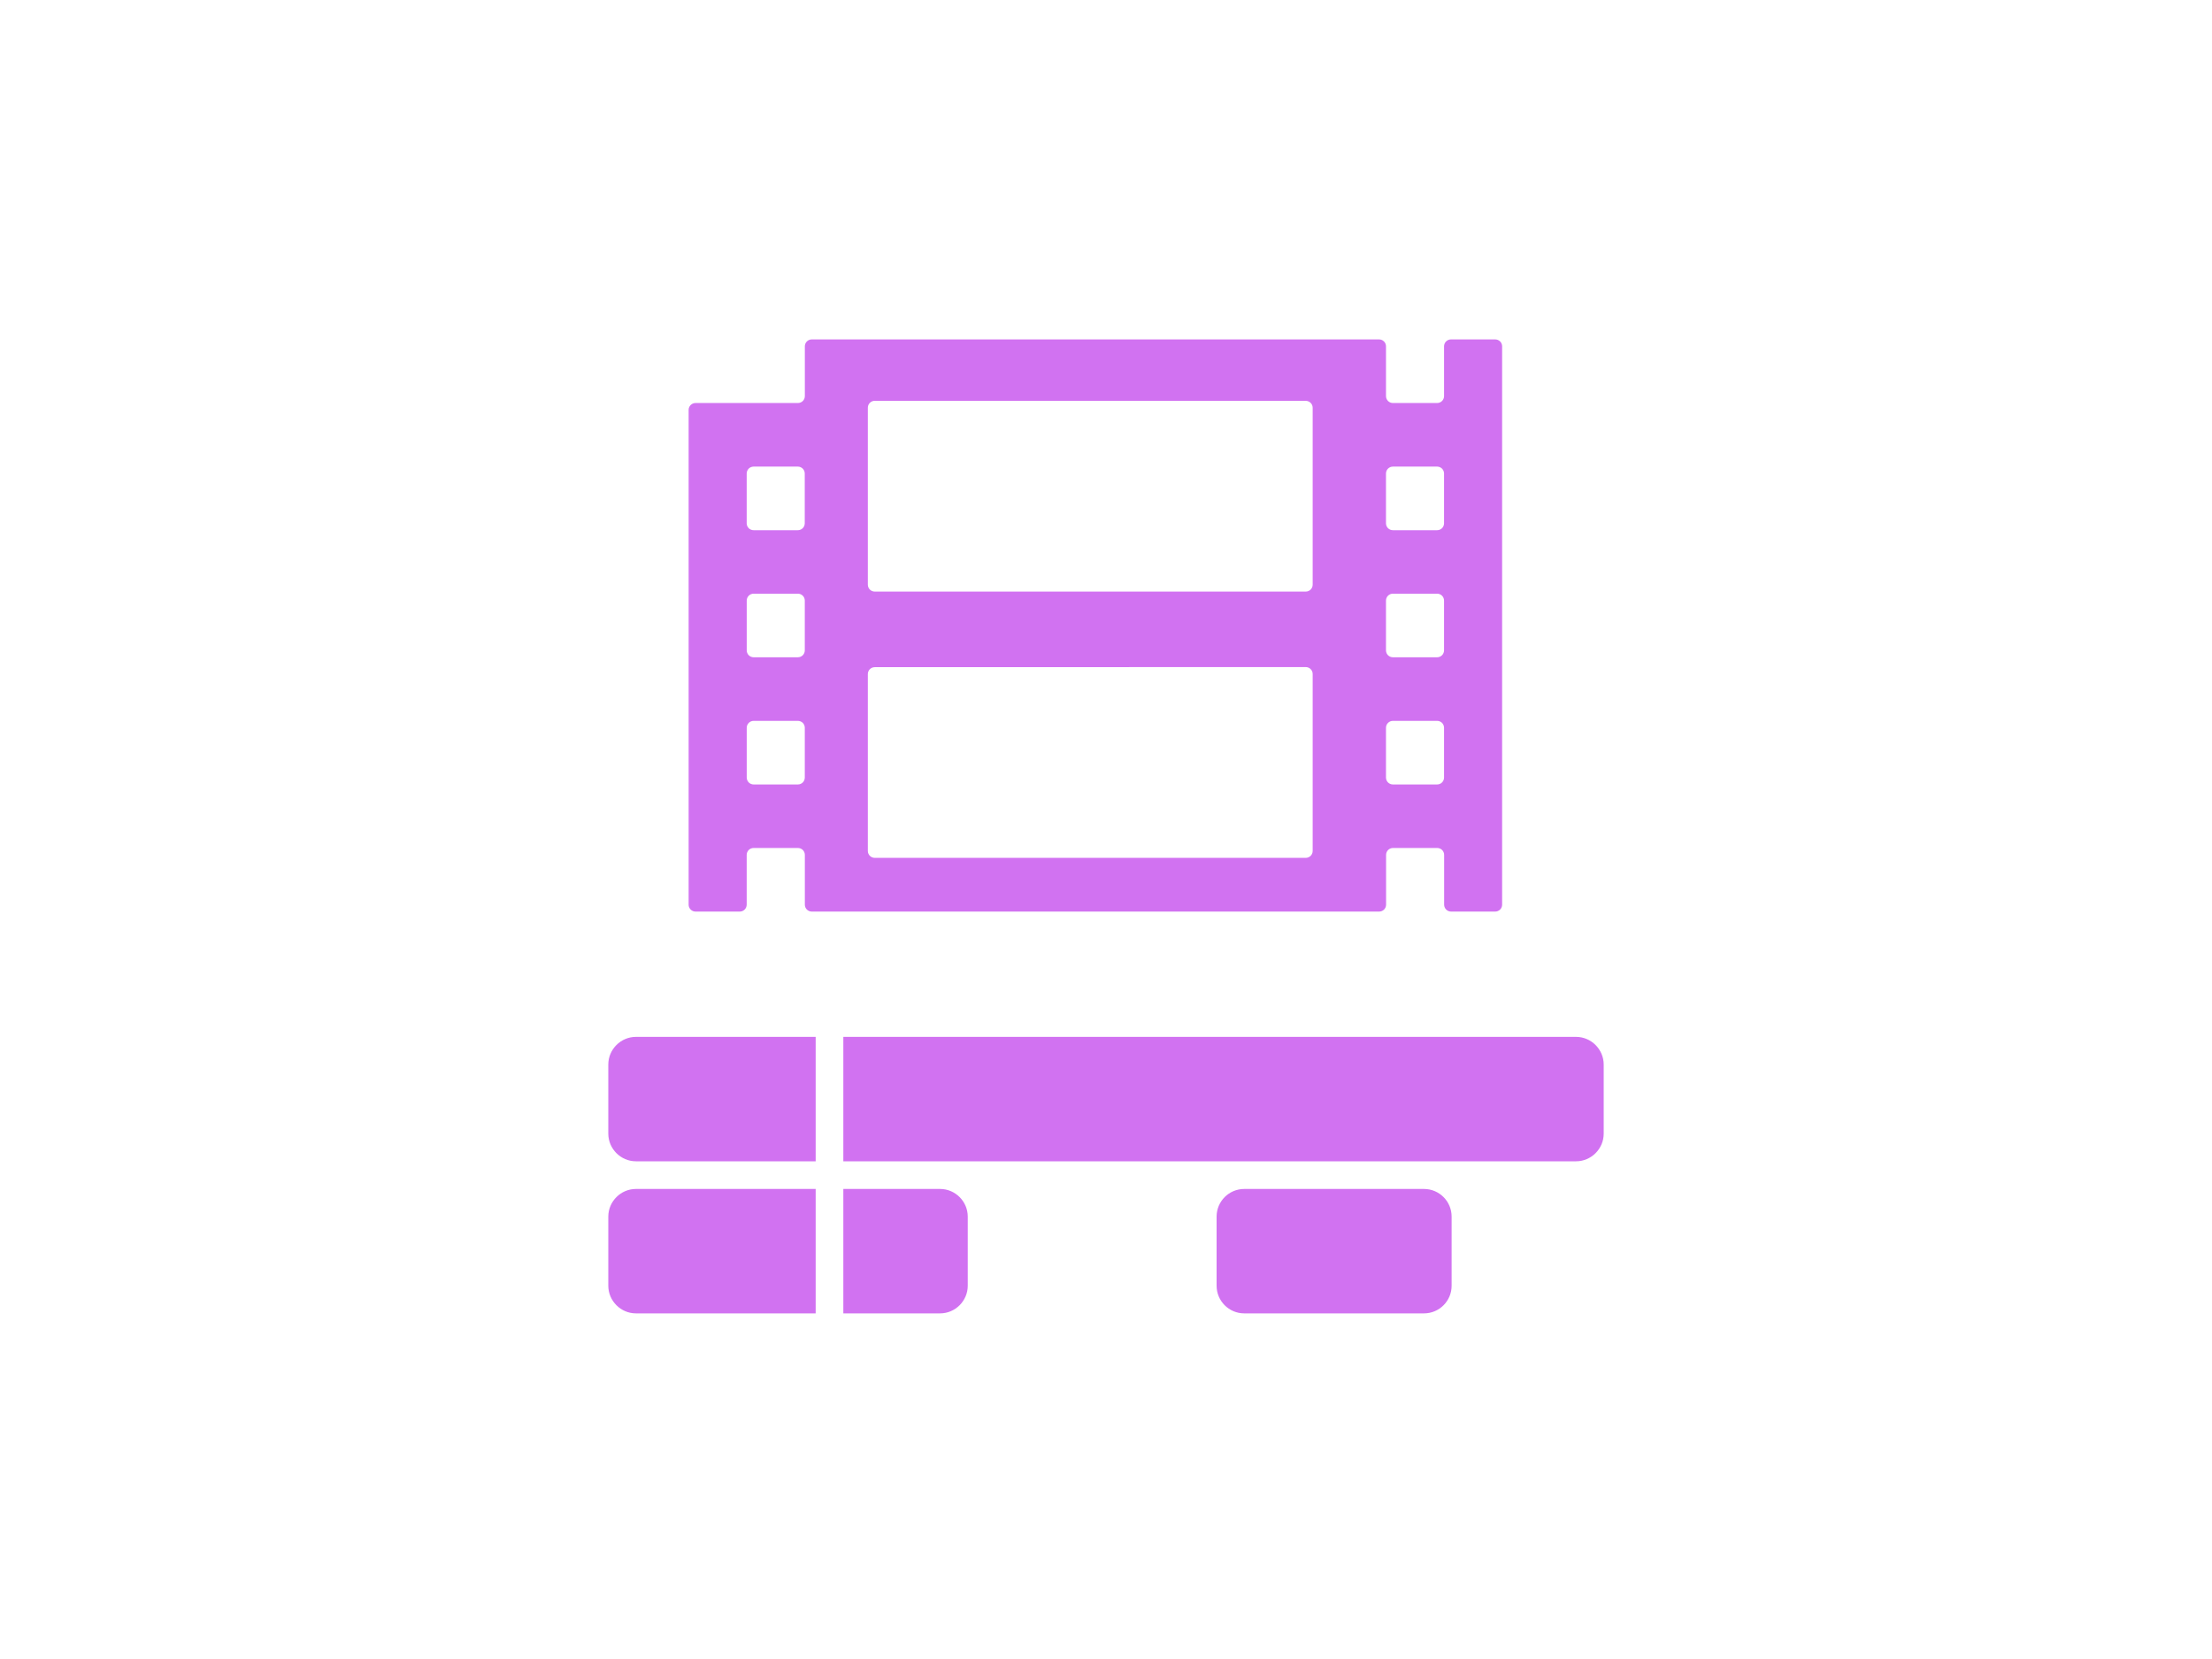 <?xml version="1.0" encoding="UTF-8" standalone="no"?>
<!DOCTYPE svg PUBLIC "-//W3C//DTD SVG 1.1//EN" "http://www.w3.org/Graphics/SVG/1.1/DTD/svg11.dtd">
<svg width="100%" height="100%" viewBox="0 0 160 120" version="1.1" xmlns="http://www.w3.org/2000/svg" xmlns:xlink="http://www.w3.org/1999/xlink" xml:space="preserve" xmlns:serif="http://www.serif.com/" style="fill-rule:evenodd;clip-rule:evenodd;stroke-linejoin:round;stroke-miterlimit:2;">
    <g id="CreateContent" transform="matrix(1,0,0,1,-1090,-113)">
        <g transform="matrix(1,0,0,1,1139.81,137.551)">
            <path d="M58.843,40.886C58.843,41.019 58.79,41.146 58.697,41.24C58.603,41.333 58.476,41.386 58.343,41.386L55.149,41.386C55.016,41.386 54.889,41.333 54.795,41.24C54.702,41.146 54.649,41.019 54.649,40.886L54.649,37.286C54.649,37.153 54.596,37.026 54.503,36.932C54.409,36.839 54.282,36.786 54.149,36.786L50.949,36.786C50.816,36.786 50.689,36.839 50.595,36.932C50.502,37.026 50.449,37.153 50.449,37.286L50.449,40.886C50.449,41.162 50.225,41.386 49.949,41.386L8.907,41.386C8.631,41.386 8.407,41.162 8.407,40.886L8.407,37.286C8.407,37.153 8.354,37.026 8.261,36.932C8.167,36.839 8.04,36.786 7.907,36.786L4.7,36.786C4.567,36.786 4.44,36.839 4.346,36.932C4.253,37.026 4.2,37.153 4.2,37.286L4.2,40.886C4.2,41.019 4.147,41.146 4.054,41.24C3.96,41.333 3.833,41.386 3.7,41.386L0.5,41.386C0.224,41.386 0,41.162 0,40.886L0,5.1C0,4.824 0.224,4.6 0.5,4.6L7.907,4.6C8.04,4.6 8.167,4.547 8.261,4.454C8.354,4.36 8.407,4.233 8.407,4.1L8.407,0.5C8.407,0.367 8.46,0.24 8.553,0.146C8.647,0.053 8.774,-0 8.907,-0L49.943,0C50.076,-0 50.203,0.053 50.297,0.146C50.39,0.24 50.443,0.367 50.443,0.5L50.443,4.1C50.443,4.233 50.496,4.36 50.589,4.454C50.683,4.547 50.81,4.6 50.943,4.6L54.143,4.6C54.276,4.6 54.403,4.547 54.497,4.454C54.59,4.36 54.643,4.233 54.643,4.1L54.643,0.5C54.643,0.367 54.696,0.24 54.789,0.146C54.883,0.053 55.01,-0 55.143,-0L58.343,0C58.476,-0 58.603,0.053 58.697,0.146C58.79,0.24 58.843,0.367 58.843,0.5L58.843,40.886ZM13.463,23.707C13.187,23.707 12.963,23.931 12.963,24.207L12.963,37C12.963,37.276 13.187,37.5 13.463,37.5L44.639,37.5C44.772,37.5 44.899,37.447 44.993,37.354C45.086,37.26 45.139,37.133 45.139,37L45.139,24.2C45.139,24.067 45.086,23.94 44.993,23.847C44.899,23.753 44.772,23.7 44.639,23.7C40.889,23.701 17.212,23.706 13.463,23.707ZM50.942,27.591C50.809,27.591 50.682,27.644 50.588,27.737C50.495,27.831 50.442,27.958 50.442,28.091L50.442,31.691C50.442,31.824 50.495,31.951 50.588,32.045C50.682,32.138 50.809,32.191 50.942,32.191L54.142,32.191C54.275,32.191 54.402,32.138 54.496,32.045C54.589,31.951 54.642,31.824 54.642,31.691L54.642,28.091C54.642,27.958 54.589,27.831 54.496,27.737C54.402,27.644 54.275,27.591 54.142,27.591L50.942,27.591ZM4.703,27.591C4.57,27.591 4.443,27.644 4.349,27.737C4.256,27.831 4.203,27.958 4.203,28.091L4.203,31.691C4.203,31.824 4.256,31.951 4.349,32.045C4.443,32.138 4.57,32.191 4.703,32.191L7.903,32.191C8.036,32.191 8.163,32.138 8.257,32.045C8.35,31.951 8.403,31.824 8.403,31.691L8.403,28.091C8.403,27.958 8.35,27.831 8.257,27.737C8.163,27.644 8.036,27.591 7.903,27.591L4.703,27.591ZM50.942,18.391C50.809,18.391 50.682,18.444 50.588,18.537C50.495,18.631 50.442,18.758 50.442,18.891L50.442,22.491C50.442,22.624 50.495,22.751 50.588,22.845C50.682,22.938 50.809,22.991 50.942,22.991L54.142,22.991C54.275,22.991 54.402,22.938 54.496,22.845C54.589,22.751 54.642,22.624 54.642,22.491L54.642,18.891C54.642,18.758 54.589,18.631 54.496,18.537C54.402,18.444 54.275,18.391 54.142,18.391L50.942,18.391ZM4.703,18.391C4.57,18.391 4.443,18.444 4.349,18.537C4.256,18.631 4.203,18.758 4.203,18.891L4.203,22.491C4.203,22.624 4.256,22.751 4.349,22.845C4.443,22.938 4.57,22.991 4.703,22.991L7.903,22.991C8.036,22.991 8.163,22.938 8.257,22.845C8.35,22.751 8.403,22.624 8.403,22.491L8.403,18.891C8.403,18.758 8.35,18.631 8.257,18.537C8.163,18.444 8.036,18.391 7.903,18.391L4.703,18.391ZM13.463,4.44C13.33,4.44 13.203,4.493 13.109,4.586C13.016,4.68 12.963,4.807 12.963,4.94L12.963,17.74C12.963,17.873 13.016,18 13.109,18.094C13.203,18.187 13.33,18.24 13.463,18.24L44.639,18.24C44.915,18.24 45.139,18.016 45.139,17.74L45.139,4.943C45.139,4.667 44.915,4.443 44.639,4.443C40.889,4.443 17.213,4.44 13.463,4.44ZM50.942,9.2C50.809,9.2 50.682,9.253 50.588,9.346C50.495,9.44 50.442,9.567 50.442,9.7L50.442,13.3C50.442,13.433 50.495,13.56 50.588,13.654C50.682,13.747 50.809,13.8 50.942,13.8L54.142,13.8C54.275,13.8 54.402,13.747 54.496,13.654C54.589,13.56 54.642,13.433 54.642,13.3L54.642,9.7C54.642,9.567 54.589,9.44 54.496,9.346C54.402,9.253 54.275,9.2 54.142,9.2L50.942,9.2ZM4.7,9.2C4.567,9.2 4.44,9.253 4.346,9.346C4.253,9.44 4.2,9.567 4.2,9.7L4.2,13.3C4.2,13.433 4.253,13.56 4.346,13.654C4.44,13.747 4.567,13.8 4.7,13.8L7.9,13.8C8.033,13.8 8.16,13.747 8.254,13.654C8.347,13.56 8.4,13.433 8.4,13.3L8.4,9.7C8.4,9.567 8.347,9.44 8.254,9.346C8.16,9.253 8.033,9.2 7.9,9.2L4.7,9.2Z" style="fill:rgb(209,114,241);fill-rule:nonzero;"/>
        </g>
        <g transform="matrix(1,0,0,1,1151,188)">
            <path d="M0,0L53,0C54.097,-0 55,0.903 55,2L55,7C55,8.097 54.097,9 53,9L0,9L0,0Z" style="fill:rgb(209,114,241);fill-rule:nonzero;"/>
        </g>
        <g transform="matrix(1,0,0,1,1151,199)">
            <path d="M0,0L7,0C8.097,-0 9,0.903 9,2L9,7C9,8.097 8.097,9 7,9L0,9L0,0Z" style="fill:rgb(209,114,241);fill-rule:nonzero;"/>
        </g>
        <g transform="matrix(1,0,0,1,1178,199)">
            <path d="M17,2C17,0.896 16.104,0 15,0L2,0C0.896,0 0,0.896 0,2L0,7C0,8.104 0.896,9 2,9L15,9C16.104,9 17,8.104 17,7L17,2Z" style="fill:rgb(209,114,241);"/>
        </g>
        <g transform="matrix(1,0,0,1,1134,188)">
            <path d="M2,0L15,0L15,9L2,9C0.903,9 0,8.097 0,7L0,2C-0,0.903 0.903,0 2,0Z" style="fill:rgb(209,114,241);fill-rule:nonzero;"/>
        </g>
        <g transform="matrix(1,0,0,1,1134,199)">
            <path d="M2,0L15,0L15,9L2,9C0.903,9 0,8.097 0,7L0,2C-0,0.903 0.903,0 2,0Z" style="fill:rgb(209,114,241);fill-rule:nonzero;"/>
        </g>
    </g>
</svg>
